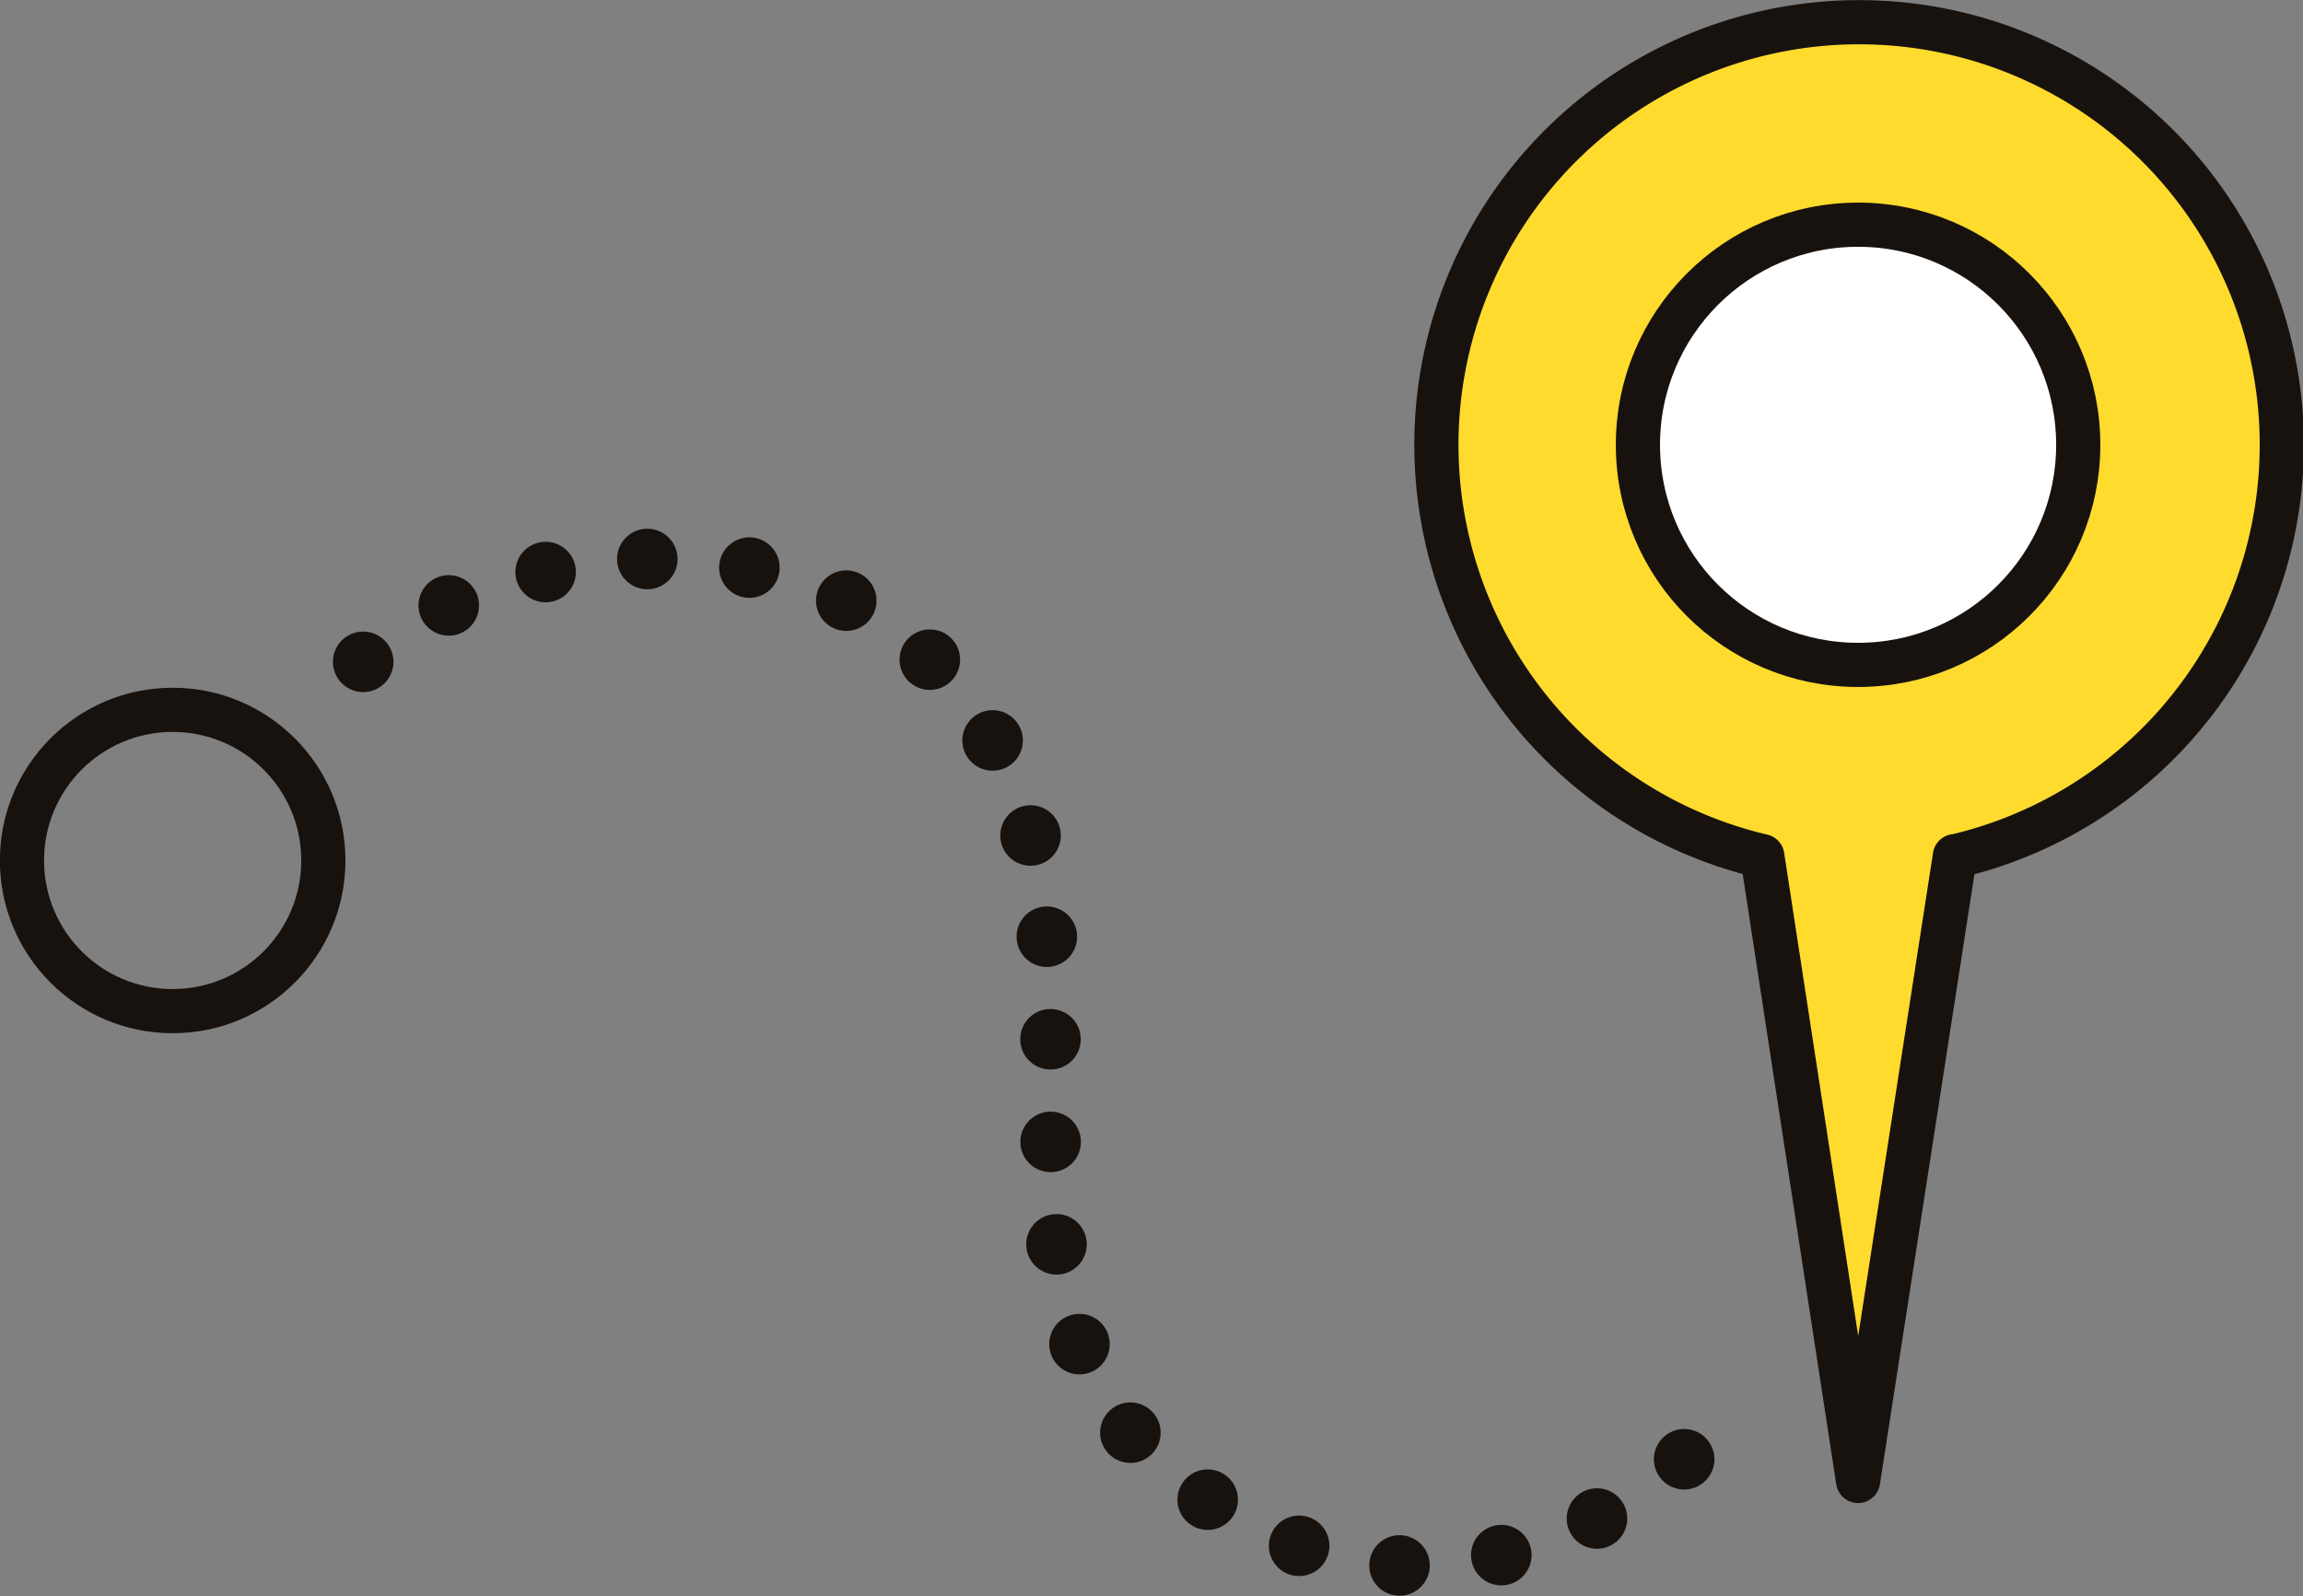 <svg xmlns="http://www.w3.org/2000/svg" viewBox="0 0 90.17 62.51"><rect x="0" y="0" width="90.17" height="62.51" fill="#808080" stroke="none"/><defs><style>.cls-1,.cls-2,.cls-3{fill:none;}.cls-1,.cls-2,.cls-3,.cls-4,.cls-5{stroke:#18120e;stroke-linecap:round;stroke-linejoin:round;}.cls-1,.cls-2{stroke-width:2.37px;}.cls-2{stroke-dasharray:0 4.02;}.cls-3,.cls-4,.cls-5{stroke-width:1.73px;}.cls-4{fill:#ffdb2e;}.cls-5{fill:#fff;}</style></defs><title>Asset 3</title><g id="Layer_2" data-name="Layer 2"><g id="Слой_1" data-name="Слой 1"><line class="cls-1" x1="14.22" y1="25.92" x2="14.22" y2="25.92"/><path class="cls-2" d="M17.57,23.71c5.6-2.66,14.22-2.92,19.4,2.7,8.68,9.4-.68,24,9.26,31.57,7.85,6,15,2.51,18.13.4"/><line class="cls-1" x1="65.94" y1="57.15" x2="65.94" y2="57.15"/><circle class="cls-3" cx="6.76" cy="33.7" r="5.9"/><path class="cls-4" d="M76.54,33.53,72.75,58,69,33.53h0a16.55,16.55,0,1,1,7.58,0Z"/><circle class="cls-5" cx="72.75" cy="17.42" r="8.62"/></g></g></svg>